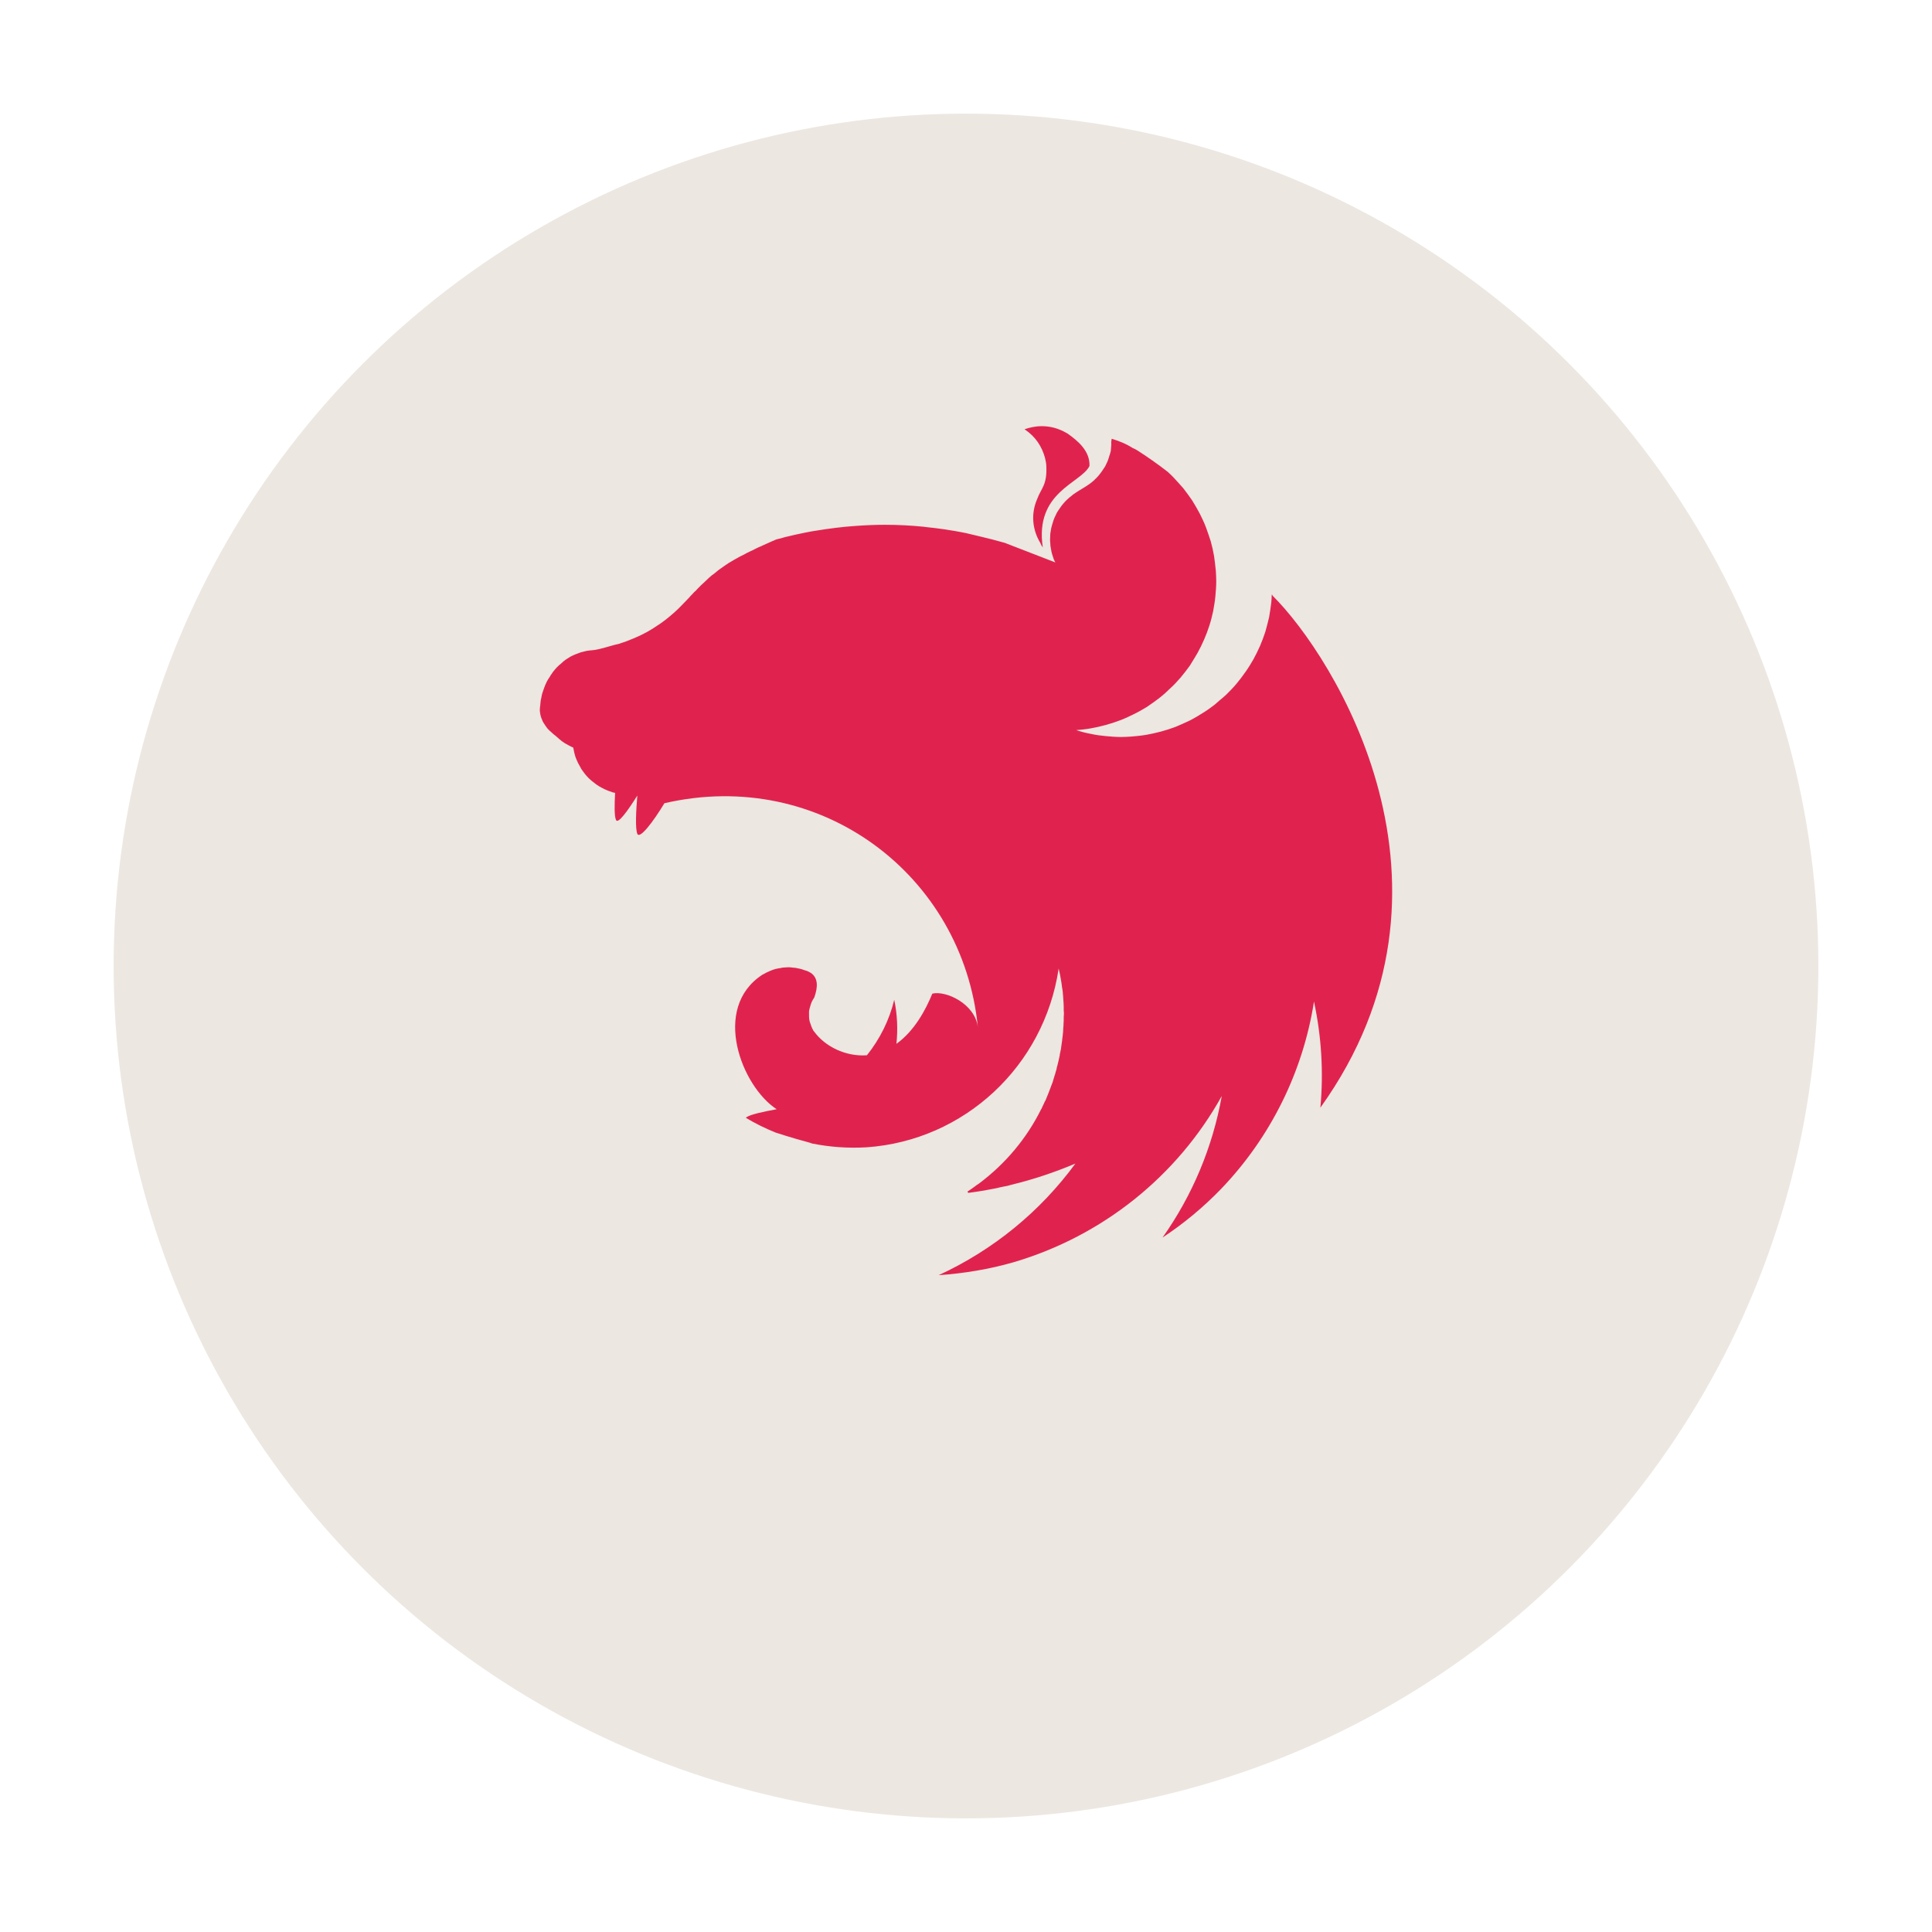 <svg width="68" height="68" viewBox="0 0 68 68" fill="none" xmlns="http://www.w3.org/2000/svg">
<g filter="url(#filter0_d_304_18)">
<circle cx="34" cy="30" r="30" fill="#ECE7E1"/>
</g>
<path d="M36.664 15C36.447 15 36.246 15.046 36.06 15.108C36.455 15.372 36.672 15.72 36.781 16.116C36.788 16.17 36.804 16.209 36.812 16.263C36.819 16.309 36.827 16.356 36.827 16.402C36.858 17.084 36.649 17.169 36.502 17.572C36.277 18.091 36.339 18.649 36.61 19.099C36.633 19.153 36.664 19.215 36.703 19.269C36.409 17.309 38.043 17.014 38.346 16.402C38.369 15.868 37.927 15.511 37.579 15.263C37.245 15.062 36.943 15 36.664 15ZM39.128 15.442C39.097 15.62 39.12 15.573 39.113 15.666C39.105 15.728 39.105 15.806 39.097 15.868C39.082 15.93 39.066 15.992 39.043 16.054C39.027 16.116 39.004 16.178 38.981 16.24C38.95 16.302 38.927 16.356 38.896 16.418C38.872 16.449 38.857 16.48 38.834 16.511C38.818 16.534 38.803 16.557 38.787 16.581C38.748 16.635 38.71 16.689 38.671 16.735C38.624 16.782 38.586 16.836 38.532 16.875V16.883C38.485 16.921 38.439 16.968 38.384 17.007C38.222 17.131 38.036 17.224 37.865 17.34C37.811 17.378 37.757 17.41 37.71 17.456C37.656 17.495 37.61 17.534 37.563 17.58C37.509 17.626 37.47 17.673 37.424 17.727C37.385 17.774 37.338 17.828 37.307 17.882C37.269 17.936 37.23 17.991 37.199 18.045C37.168 18.107 37.145 18.161 37.114 18.223C37.09 18.285 37.067 18.339 37.052 18.401C37.029 18.471 37.013 18.533 36.998 18.595C36.99 18.626 36.99 18.665 36.982 18.696C36.974 18.727 36.974 18.758 36.967 18.789C36.967 18.851 36.959 18.92 36.959 18.982C36.959 19.029 36.959 19.075 36.967 19.122C36.967 19.184 36.974 19.246 36.99 19.315C36.998 19.377 37.013 19.439 37.029 19.501C37.052 19.563 37.067 19.625 37.09 19.687C37.106 19.726 37.129 19.765 37.145 19.796L35.363 19.106C35.061 19.021 34.766 18.944 34.464 18.874C34.301 18.835 34.139 18.796 33.976 18.758C33.511 18.665 33.038 18.595 32.566 18.548C32.55 18.548 32.543 18.541 32.527 18.541C32.062 18.494 31.605 18.471 31.14 18.471C30.799 18.471 30.459 18.486 30.125 18.51C29.653 18.541 29.18 18.603 28.708 18.68C28.591 18.696 28.475 18.719 28.359 18.742C28.119 18.789 27.886 18.843 27.662 18.897C27.546 18.928 27.429 18.959 27.313 18.99C27.197 19.037 27.088 19.091 26.98 19.137C26.895 19.176 26.809 19.215 26.724 19.253C26.709 19.261 26.693 19.261 26.686 19.269C26.608 19.308 26.538 19.339 26.469 19.377C26.445 19.385 26.43 19.393 26.414 19.401C26.329 19.439 26.244 19.486 26.174 19.525C26.12 19.548 26.066 19.579 26.019 19.602C25.996 19.617 25.965 19.633 25.95 19.641C25.88 19.68 25.81 19.718 25.748 19.757C25.678 19.796 25.616 19.834 25.562 19.873C25.508 19.912 25.454 19.943 25.407 19.982C25.399 19.989 25.392 19.989 25.384 19.997C25.337 20.028 25.283 20.067 25.237 20.106C25.237 20.106 25.229 20.113 25.221 20.121C25.183 20.152 25.144 20.183 25.105 20.214C25.09 20.222 25.074 20.237 25.059 20.245C25.02 20.276 24.981 20.315 24.942 20.346C24.935 20.361 24.919 20.369 24.911 20.377C24.865 20.423 24.818 20.462 24.772 20.509C24.764 20.509 24.764 20.516 24.756 20.524C24.71 20.563 24.663 20.609 24.617 20.656C24.609 20.663 24.609 20.671 24.602 20.671C24.563 20.71 24.524 20.749 24.485 20.795C24.47 20.811 24.447 20.826 24.431 20.842C24.392 20.888 24.346 20.935 24.299 20.981C24.292 20.997 24.276 21.004 24.268 21.02C24.206 21.082 24.152 21.144 24.09 21.206C24.082 21.213 24.075 21.221 24.067 21.229C23.943 21.361 23.811 21.492 23.672 21.609C23.532 21.733 23.385 21.849 23.238 21.95C23.083 22.058 22.936 22.151 22.773 22.244C22.618 22.329 22.455 22.407 22.285 22.476C22.122 22.546 21.952 22.608 21.781 22.662C21.456 22.732 21.123 22.864 20.836 22.887C20.774 22.887 20.704 22.902 20.642 22.91C20.573 22.926 20.511 22.941 20.449 22.957C20.387 22.98 20.325 23.003 20.263 23.026C20.201 23.05 20.139 23.081 20.077 23.112C20.023 23.15 19.961 23.181 19.907 23.22C19.852 23.259 19.798 23.305 19.752 23.352C19.697 23.391 19.643 23.445 19.597 23.491C19.55 23.546 19.504 23.592 19.465 23.646C19.426 23.708 19.38 23.762 19.349 23.824C19.31 23.879 19.271 23.941 19.24 24.003C19.209 24.072 19.178 24.134 19.155 24.204C19.132 24.266 19.108 24.336 19.085 24.405C19.07 24.468 19.054 24.529 19.047 24.591C19.047 24.599 19.039 24.607 19.039 24.615C19.023 24.684 19.023 24.777 19.015 24.824C19.008 24.878 19 24.925 19 24.979C19 25.01 19 25.049 19.008 25.079C19.015 25.134 19.023 25.18 19.039 25.227C19.054 25.273 19.07 25.32 19.093 25.366V25.374C19.116 25.42 19.147 25.467 19.178 25.513C19.209 25.56 19.24 25.606 19.279 25.653C19.318 25.692 19.364 25.738 19.411 25.777C19.457 25.823 19.504 25.862 19.558 25.901C19.744 26.064 19.79 26.118 20.03 26.242C20.069 26.265 20.108 26.28 20.154 26.304C20.162 26.304 20.17 26.311 20.178 26.311C20.178 26.327 20.178 26.335 20.185 26.35C20.193 26.412 20.209 26.474 20.224 26.536C20.24 26.606 20.263 26.668 20.286 26.722C20.309 26.768 20.325 26.815 20.348 26.861C20.356 26.877 20.364 26.892 20.371 26.9C20.402 26.962 20.433 27.016 20.464 27.071C20.503 27.125 20.542 27.179 20.581 27.233C20.619 27.28 20.666 27.334 20.712 27.381C20.759 27.427 20.805 27.466 20.86 27.512C20.86 27.512 20.867 27.52 20.875 27.52C20.921 27.559 20.968 27.598 21.014 27.628C21.069 27.667 21.123 27.698 21.185 27.729C21.239 27.76 21.301 27.791 21.363 27.814C21.41 27.838 21.464 27.853 21.518 27.869C21.526 27.877 21.534 27.877 21.549 27.884C21.58 27.892 21.619 27.9 21.65 27.907C21.627 28.326 21.619 28.721 21.681 28.86C21.75 29.015 22.091 28.543 22.432 28C22.386 28.535 22.355 29.163 22.432 29.349C22.517 29.542 22.982 28.938 23.385 28.271C28.878 27.001 33.891 30.797 34.418 36.158C34.317 35.322 33.286 34.857 32.814 34.973C32.581 35.547 32.186 36.282 31.551 36.74C31.605 36.228 31.582 35.701 31.474 35.19C31.303 35.903 30.97 36.569 30.513 37.142C29.777 37.197 29.041 36.84 28.654 36.306C28.622 36.282 28.615 36.236 28.591 36.205C28.568 36.151 28.545 36.097 28.529 36.042C28.506 35.988 28.491 35.934 28.483 35.88C28.475 35.825 28.475 35.771 28.475 35.709C28.475 35.67 28.475 35.632 28.475 35.593C28.483 35.539 28.498 35.484 28.514 35.43C28.529 35.376 28.545 35.322 28.568 35.268C28.599 35.213 28.622 35.159 28.661 35.105C28.793 34.733 28.793 34.431 28.553 34.253C28.506 34.222 28.46 34.198 28.406 34.175C28.375 34.167 28.336 34.152 28.305 34.144C28.282 34.136 28.266 34.129 28.243 34.121C28.189 34.105 28.134 34.09 28.08 34.082C28.026 34.067 27.972 34.059 27.918 34.059C27.863 34.051 27.801 34.044 27.747 34.044C27.708 34.044 27.669 34.051 27.631 34.051C27.569 34.051 27.515 34.059 27.46 34.075C27.406 34.082 27.352 34.09 27.298 34.105C27.243 34.121 27.189 34.136 27.135 34.16C27.081 34.183 27.034 34.206 26.98 34.229C26.933 34.253 26.887 34.284 26.833 34.307C25.028 35.484 26.105 38.243 27.336 39.041C26.872 39.126 26.399 39.227 26.267 39.327C26.259 39.335 26.252 39.343 26.252 39.343C26.585 39.544 26.933 39.715 27.298 39.862C27.794 40.025 28.32 40.172 28.553 40.234V40.242C29.196 40.373 29.847 40.42 30.505 40.381C33.937 40.141 36.75 37.53 37.261 34.09C37.276 34.16 37.292 34.222 37.307 34.291C37.331 34.431 37.362 34.578 37.377 34.725V34.733C37.393 34.803 37.401 34.873 37.408 34.934V34.965C37.416 35.035 37.424 35.105 37.424 35.167C37.431 35.252 37.439 35.337 37.439 35.423V35.547C37.439 35.585 37.447 35.632 37.447 35.67C37.447 35.717 37.439 35.764 37.439 35.81V35.918C37.439 35.973 37.431 36.019 37.431 36.073C37.431 36.104 37.431 36.135 37.424 36.174C37.424 36.228 37.416 36.283 37.416 36.344C37.408 36.368 37.408 36.391 37.408 36.414C37.4 36.476 37.393 36.531 37.385 36.593C37.385 36.616 37.385 36.639 37.377 36.662C37.369 36.74 37.354 36.809 37.346 36.887V36.895V36.902C37.331 36.972 37.315 37.05 37.3 37.119V37.143C37.284 37.212 37.269 37.282 37.253 37.352C37.253 37.359 37.245 37.375 37.245 37.383C37.23 37.453 37.214 37.522 37.191 37.592V37.615C37.168 37.693 37.145 37.762 37.129 37.832C37.121 37.84 37.121 37.848 37.121 37.848C37.098 37.925 37.075 38.002 37.052 38.08C37.021 38.157 36.998 38.227 36.967 38.305C36.935 38.382 36.912 38.46 36.881 38.529C36.85 38.607 36.819 38.677 36.788 38.754H36.781C36.749 38.824 36.718 38.901 36.68 38.971C36.672 38.994 36.664 39.01 36.657 39.025C36.649 39.033 36.649 39.041 36.641 39.048C36.138 40.063 35.394 40.954 34.464 41.652C34.402 41.69 34.34 41.737 34.278 41.783C34.263 41.799 34.239 41.807 34.224 41.822C34.17 41.861 34.115 41.9 34.053 41.938L34.077 41.985H34.084C34.193 41.969 34.301 41.954 34.41 41.938H34.418C34.619 41.907 34.82 41.869 35.022 41.83C35.076 41.822 35.138 41.807 35.192 41.791C35.231 41.783 35.262 41.776 35.301 41.768C35.355 41.76 35.409 41.745 35.464 41.737C35.51 41.721 35.556 41.714 35.603 41.698C36.378 41.512 37.129 41.257 37.85 40.954C36.618 42.636 34.968 43.991 33.038 44.882C33.929 44.82 34.82 44.673 35.68 44.425C38.803 43.503 41.429 41.404 43.002 38.576C42.684 40.365 41.971 42.07 40.918 43.557C41.669 43.062 42.359 42.488 42.986 41.838C44.722 40.025 45.861 37.724 46.248 35.252C46.511 36.476 46.589 37.739 46.473 38.986C52.066 31.185 46.938 23.096 44.791 20.966C44.784 20.95 44.776 20.942 44.776 20.927C44.768 20.935 44.768 20.935 44.768 20.942C44.768 20.935 44.768 20.935 44.761 20.927C44.761 21.02 44.753 21.113 44.745 21.206C44.722 21.384 44.699 21.555 44.668 21.725C44.629 21.895 44.582 22.066 44.536 22.236C44.482 22.399 44.42 22.569 44.35 22.732C44.28 22.887 44.203 23.05 44.117 23.205C44.032 23.352 43.939 23.507 43.839 23.646C43.738 23.794 43.629 23.933 43.521 24.065C43.405 24.204 43.281 24.328 43.157 24.452C43.079 24.522 43.01 24.584 42.932 24.646C42.87 24.7 42.816 24.747 42.754 24.801C42.614 24.909 42.475 25.01 42.32 25.103C42.173 25.196 42.018 25.289 41.863 25.366C41.7 25.444 41.538 25.514 41.375 25.583C41.212 25.645 41.042 25.699 40.871 25.746C40.701 25.792 40.523 25.831 40.352 25.862C40.174 25.893 39.996 25.909 39.825 25.924C39.701 25.932 39.577 25.94 39.453 25.94C39.275 25.94 39.097 25.924 38.927 25.909C38.748 25.893 38.57 25.87 38.4 25.831C38.222 25.8 38.051 25.754 37.881 25.699H37.873C38.043 25.684 38.214 25.668 38.384 25.637C38.562 25.606 38.733 25.568 38.903 25.521C39.074 25.475 39.244 25.421 39.407 25.358C39.577 25.297 39.74 25.219 39.895 25.142C40.058 25.064 40.205 24.979 40.36 24.886C40.507 24.785 40.654 24.684 40.794 24.576C40.933 24.468 41.065 24.351 41.189 24.227C41.321 24.111 41.437 23.979 41.553 23.848C41.669 23.708 41.778 23.569 41.878 23.429C41.894 23.406 41.909 23.375 41.925 23.352C42.002 23.228 42.08 23.104 42.15 22.98C42.235 22.825 42.312 22.67 42.382 22.507C42.452 22.345 42.514 22.182 42.568 22.012C42.622 21.849 42.661 21.678 42.7 21.508C42.731 21.33 42.762 21.159 42.777 20.989C42.793 20.811 42.808 20.633 42.808 20.462C42.808 20.338 42.8 20.214 42.793 20.09C42.777 19.912 42.754 19.741 42.731 19.571C42.7 19.393 42.661 19.223 42.614 19.052C42.56 18.889 42.506 18.719 42.444 18.556C42.382 18.393 42.305 18.231 42.227 18.076C42.142 17.921 42.057 17.766 41.964 17.619C41.863 17.471 41.762 17.332 41.654 17.193C41.538 17.061 41.421 16.929 41.297 16.797C41.235 16.735 41.166 16.666 41.096 16.604C40.747 16.333 40.383 16.077 40.019 15.845C39.965 15.813 39.918 15.79 39.864 15.767C39.608 15.604 39.368 15.519 39.128 15.442Z" fill="#E0234E"/>
<defs>
<filter id="filter0_d_304_18" x="0" y="0" width="68" height="68" filterUnits="userSpaceOnUse" color-interpolation-filters="sRGB">
<feFlood flood-opacity="0" result="BackgroundImageFix"/>
<feColorMatrix in="SourceAlpha" type="matrix" values="0 0 0 0 0 0 0 0 0 0 0 0 0 0 0 0 0 0 127 0" result="hardAlpha"/>
<feOffset dy="4"/>
<feGaussianBlur stdDeviation="2"/>
<feComposite in2="hardAlpha" operator="out"/>
<feColorMatrix type="matrix" values="0 0 0 0 0 0 0 0 0 0 0 0 0 0 0 0 0 0 0.25 0"/>
<feBlend mode="normal" in2="BackgroundImageFix" result="effect1_dropShadow_304_18"/>
<feBlend mode="normal" in="SourceGraphic" in2="effect1_dropShadow_304_18" result="shape"/>
</filter>
</defs>
</svg>
